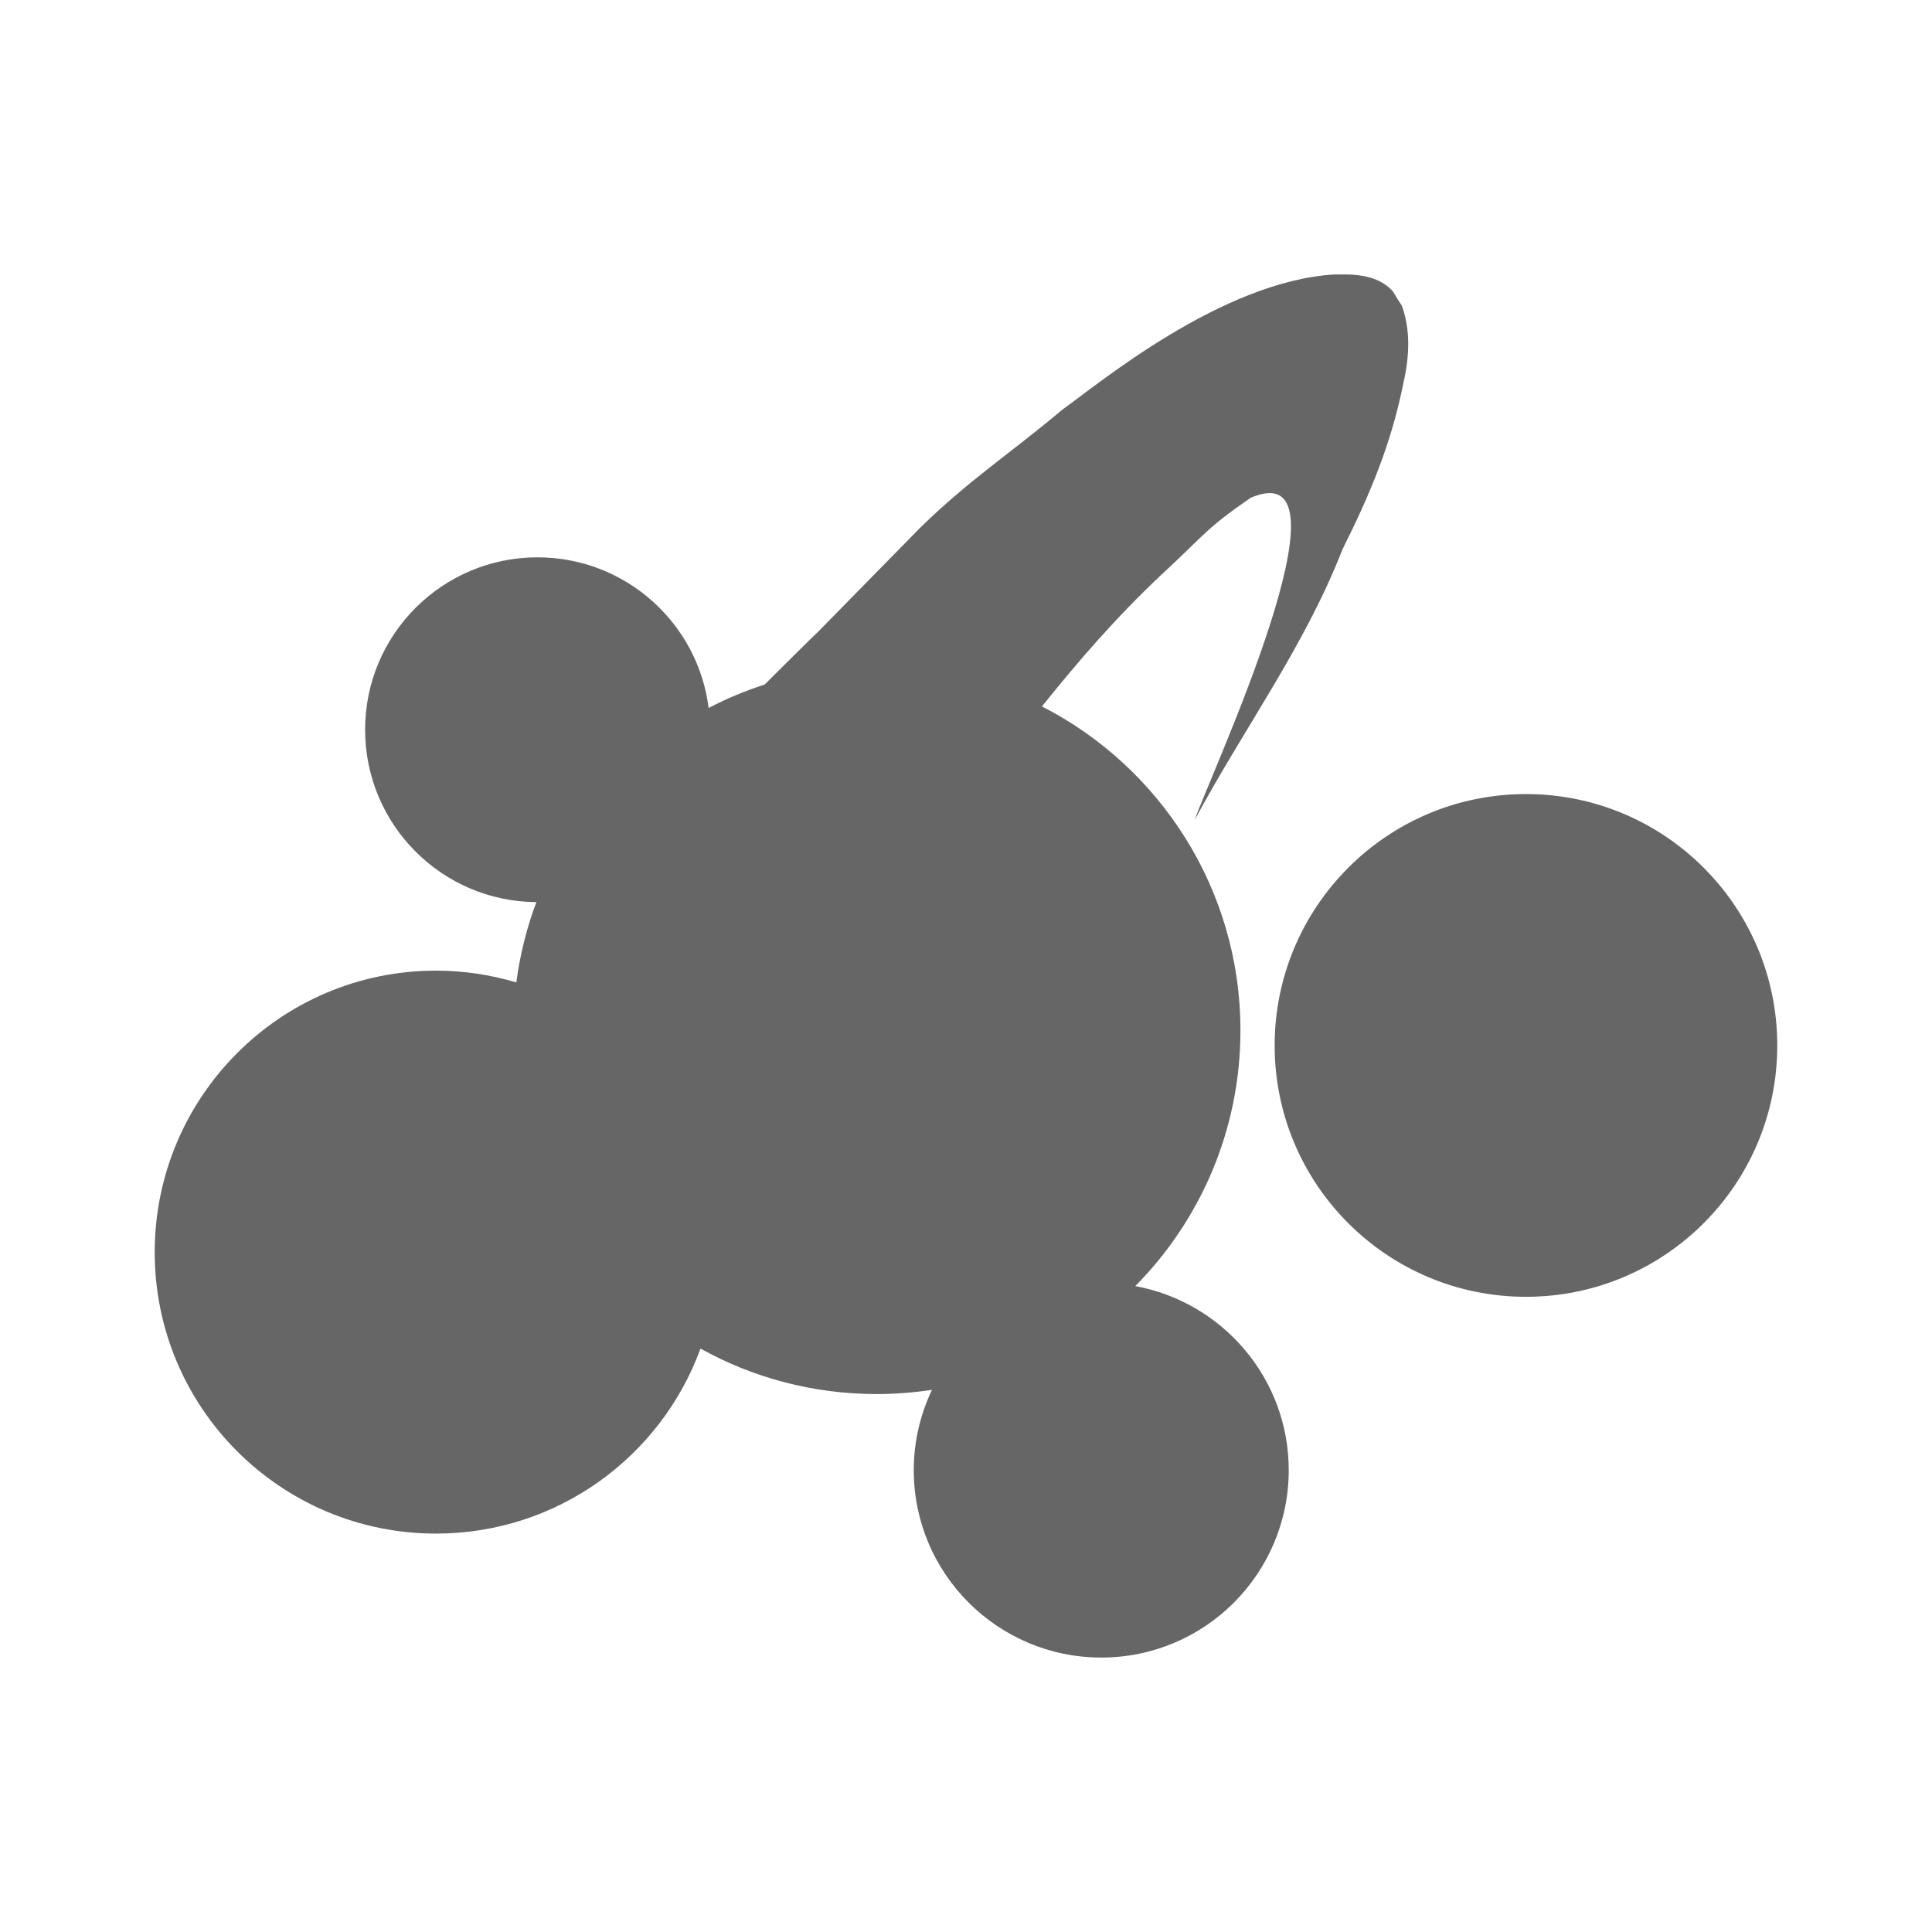 <?xml version="1.0" encoding="UTF-8" standalone="no"?>
<!-- Created with Inkscape (http://www.inkscape.org/) -->

<svg
   xmlns:dc="http://purl.org/dc/elements/1.1/"
   xmlns:cc="http://creativecommons.org/ns#"
   xmlns:rdf="http://www.w3.org/1999/02/22-rdf-syntax-ns#"
   xmlns:svg="http://www.w3.org/2000/svg"
   xmlns="http://www.w3.org/2000/svg"
   xmlns:xlink="http://www.w3.org/1999/xlink"
   xmlns:inkscape="http://www.inkscape.org/namespaces/inkscape"
   version="1.1"
   width="100%"
   height="100%"
   viewBox="0 0 512 512"
   id="svg2">
  <defs
     id="defs4">
    <path
       d="m 5.35,-2.246 c 0.313,0.131 0.553,0.247 0.717,0.347 L 2.351,6.969 h -4.755 l -3.669,-8.868 0.793,-0.271 3.27,6.316 0.495,-2.849 -3.368,-6.071 h 3.368 l 1.142,-8.3 h 0.991 l 0.917,8.3 H 4.83 L 1.507,1.297 2.004,4.146 5.35,-2.246 M -0.127,8.981 c 0.511,0 0.975,0.195 1.389,0.583 0.412,0.388 0.618,0.871 0.618,1.45 0,0.546 -0.189,1.024 -0.57,1.437 -0.379,0.413 -0.858,0.62 -1.437,0.62 -0.596,0 -1.083,-0.207 -1.462,-0.62 -0.379,-0.412 -0.57,-0.891 -0.57,-1.437 0,-0.529 0.191,-1 0.57,-1.413 0.379,-0.412 0.866,-0.62 1.462,-0.62"
       inkscape:connector-curvature="0"
       id="0" />
    <path
       d="M 1.367,-0.479 V -0.501 C 1.367,-0.964 1.2,-1.212 0.87,-1.243 0.673,-1.28 0.491,-1.296 0.326,-1.296 c -0.199,0 -0.454,0.033 -0.768,0.1 -0.313,0 -0.47,-0.297 -0.47,-0.893 0,-0.063 0.033,-0.368 0.099,-0.914 H -2.05 c -0.677,0 -1.016,-0.116 -1.016,-0.348 0,-0.13 0.059,-0.226 0.174,-0.284 0.116,-0.058 0.223,-0.111 0.321,-0.161 1.04,-0.693 1.559,-1.146 1.559,-1.36 0,-0.183 -0.062,-0.309 -0.184,-0.383 -0.124,-0.075 -0.261,-0.154 -0.408,-0.236 -0.315,-0.215 -0.471,-0.429 -0.471,-0.643 0,-0.101 0.008,-0.238 0.025,-0.421 0,-0.184 0,-0.321 0,-0.421 0,-0.216 -0.018,-0.404 -0.051,-0.57 -0.032,-0.163 -0.139,-0.3 -0.32,-0.408 -0.182,-0.105 -0.331,-0.16 -0.445,-0.16 -0.018,0 -0.032,0 -0.05,0 l -3.243,0.842 v -3.12 H -11.9 V 11.97 c 0.445,0.103 0.89,0.199 1.335,0.299 0.446,0.098 0.926,0.147 1.437,0.147 2.358,0 4.447,-0.717 6.263,-2.152 1.882,-1.5 2.821,-3.3 2.821,-5.395 0,-0.396 -0.025,-0.743 -0.075,-1.041 0,-0.1 -0.037,-0.263 -0.112,-0.495 -0.073,-0.23 -0.11,-0.363 -0.11,-0.396 0,-0.181 0.286,-0.692 0.854,-1.534 0.568,-0.841 0.854,-1.467 0.854,-1.882 m 3.935,-0.519 c 0,-2.708 -0.849,-5.074 -2.551,-7.104 L 1.86,-7.359 c 1.52,1.765 2.278,3.879 2.278,6.336 0,1.551 -0.389,3.102 -1.164,4.654 0.348,0.23 0.702,0.421 1.065,0.57 C 4.88,2.352 5.302,0.619 5.302,-0.998 m 3.316,-0.074 c 0,-3.333 -1.114,-6.378 -3.342,-9.134 -0.065,0.05 -0.38,0.306 -0.939,0.768 2.077,2.458 3.117,5.273 3.117,8.44 0,2.243 -0.536,4.324 -1.609,6.237 C 6.093,5.389 6.44,5.553 6.886,5.733 7.431,4.893 7.861,3.819 8.172,2.516 8.47,1.295 8.618,0.099 8.618,-1.072 m 3.291,0.174 c 0,-4.291 -1.361,-8.103 -4.084,-11.437 -0.23,0.183 -0.551,0.446 -0.965,0.792 2.559,3.087 3.836,6.592 3.836,10.52 0,2.706 -0.661,5.313 -1.981,7.822 0.464,0.263 0.811,0.445 1.042,0.545 1.434,-2.411 2.152,-5.158 2.152,-8.242"
       inkscape:connector-curvature="0"
       id="1" />
    <path
       d="m 9.577,-1.609 -2,4.332 V 3.886 4.159 C 7.511,6.468 6.64,8.43 4.967,10.048 c -1.676,1.616 -3.668,2.426 -5.979,2.426 -2.359,0 -4.376,-0.842 -6.05,-2.524 -1.674,-1.684 -2.512,-3.705 -2.512,-6.06 0,-1.535 0.371,-2.942 1.114,-4.221 0.742,-1.278 1.724,-2.297 2.945,-3.058 v -8.885 h 9.08 v 5.199 h 3.291 l 0.718,0.715 v 1.314 l 0.792,0.792 -0.593,0.618 0.594,0.595 -0.322,0.791 h 1.534 v 0.644"
       inkscape:connector-curvature="0"
       id="2" />
    <path
       d="m 2.363,-1.698 v -10.661 h -4.727 v 10.661 h -2.029 v 3.646 c 0,1.221 0.429,2.259 1.287,3.118 0.857,0.857 1.889,1.286 3.094,1.286 1.221,0 2.26,-0.429 3.119,-1.286 C 3.964,4.207 4.392,3.169 4.392,1.948 V -1.698 H 2.363 M 1.932,7.715 C 1.396,7.187 0.748,6.923 -0.012,6.923 c -0.758,0 -1.402,0.264 -1.931,0.792 -0.528,0.526 -0.792,1.171 -0.792,1.93 0,0.759 0.264,1.407 0.792,1.943 0.528,0.536 1.173,0.804 1.931,0.804 0.76,0 1.407,-0.268 1.943,-0.804 0.536,-0.536 0.804,-1.185 0.804,-1.943 0,-0.758 -0.267,-1.403 -0.803,-1.93"
       inkscape:connector-curvature="0"
       id="3" />
    <path
       d="m -11.939,7.452 -2.048,-4.965 h -0.789 c -1.419,0 -2.129,-0.557 -2.129,-1.663 V -9.88 h 2.026 v 1.743 c 0,1.339 0.449,2.483 1.348,3.437 0.899,0.952 1.984,1.43 3.255,1.43 1.675,0 2.945,-0.812 3.81,-2.434 v 14.17 h -3.951 c -0.731,0 -1.236,-0.337 -1.522,-1.014 m 1.663,-11.797 c -1.054,0 -1.953,-0.392 -2.695,-1.176 -0.745,-0.784 -1.116,-1.731 -1.116,-2.838 0,-1.107 0.371,-2.055 1.116,-2.841 0.742,-0.78 1.642,-1.174 2.695,-1.174 1.053,0 1.951,0.394 2.695,1.174 0.742,0.786 1.114,1.733 1.114,2.841 0,1.106 -0.372,2.054 -1.114,2.838 -0.744,0.785 -1.642,1.176 -2.695,1.176 m 4.518,16.724 V -9.88 H 6.831 l 0.021,1.743 c 0,1.339 0.449,2.483 1.349,3.437 0.896,0.952 1.983,1.43 3.254,1.43 1.269,0 2.355,-0.478 3.262,-1.43 0.907,-0.953 1.359,-2.098 1.359,-3.437 V -9.88 h 0.95 V 12.379 H -5.758 M 11.514,-4.345 c -1.056,0 -1.954,-0.392 -2.697,-1.176 -0.743,-0.784 -1.114,-1.731 -1.114,-2.837 0,-1.107 0.371,-2.055 1.113,-2.841 0.743,-0.78 1.642,-1.174 2.697,-1.174 1.039,0 1.935,0.394 2.687,1.174 0.75,0.786 1.125,1.733 1.125,2.841 0,1.106 -0.375,2.054 -1.125,2.838 -0.752,0.784 -1.647,1.175 -2.686,1.175"
       inkscape:connector-curvature="0"
       id="4" />
    <path
       d="m 9.806,0.011 c 0,1.799 -0.125,1.447 -1.974,1.447 -0.247,0 -0.128,3.181 -0.13,3.572 -0.01,2.108 -0.768,3.914 -2.368,5.351 -2.458,2.204 -6.337,2.471 -9.293,1.164 -1.816,-0.804 -3.59,-2.496 -3.957,-4.543 -0.236,-1.321 0,-2.895 0,-4.234 0,-1.623 -0.119,-1.31 -1.771,-1.31 0,-4.03 -1.228,-9.409 2.647,-12.07 3.194,-2.189 8.525,-2.18 12.11,-1.089 5.418,1.649 4.737,7.213 4.737,11.708 m -5.76,1.464 h -8.292 v 4.952 l 0.086,0.354 0.105,0.304 0.189,0.305 0.147,0.32 0.189,0.238 0.381,0.404 0.485,0.272 0.507,0.302 0.568,0.203 0.57,0.151 L -0.26,9.361 0.31,9.328 1.091,9.176 1.577,9.058 2.019,8.905 2.27,8.719 2.651,8.516 2.8,8.364 2.968,8.215 3.183,8.046 3.311,7.859 3.479,7.689 3.668,7.453 3.753,7.2 3.857,6.929 3.982,6.641 4.046,6.422 V 1.471"
       inkscape:connector-curvature="0"
       id="5" />
    <path
       d="m 11.979,4.782 c 0,-4.531 -1.119,-8.348 -3.364,-11.449 -2.148,-2.979 -5.02,-4.894 -8.613,-5.743 -3.589,0.85 -6.458,2.765 -8.612,5.743 -2.239,3.102 -3.362,6.918 -3.362,11.449 0,1.653 0.352,3.233 1.054,4.74 0.543,1.178 1.189,2.118 1.936,2.819 1.665,-1.031 3.313,-1.546 4.944,-1.546 1.63,0 2.978,0.503 4.04,1.512 1.065,-1.01 2.414,-1.512 4.046,-1.512 1.632,0 3.277,0.515 4.942,1.546 0.746,-0.701 1.393,-1.642 1.938,-2.819 0.698,-1.506 1.05,-3.086 1.05,-4.74"
       inkscape:connector-curvature="0"
       id="6" />
    <path
       d="m 4.721,-5.92 1.935,-4.188 c -2.087,-1.438 -4.336,-2.181 -6.742,-2.225 -2.316,-0.059 -4.407,0.529 -6.278,1.762 -1.434,0.947 -2.552,2.2 -3.352,3.759 -0.83,1.625 -1.213,3.382 -1.148,5.263 l -2.354,-1.01 2.522,6.582 4.392,-3.662 -2.12,-0.912 c 0.125,-2.47 1.272,-4.418 3.445,-5.854 2.789,-1.84 6.02,-1.676 9.7,0.484 M 6.379,10.632 C 7.813,9.687 8.934,8.439 9.738,6.89 10.571,5.264 10.951,3.503 10.879,1.611 l 2.341,1.018 -2.509,-6.59 -4.392,3.66 2.116,0.914 C 8.313,3.082 7.165,5.031 4.99,6.466 2.203,8.306 -1.03,8.143 -4.706,5.981 l -1.936,4.188 c 2.095,1.451 4.346,2.199 6.752,2.242 2.31,0.05 4.398,-0.544 6.269,-1.779"
       inkscape:connector-curvature="0"
       id="7" />
    <path
       d="m 4.581,-12.375 -5.769,10.02 -4.01,-3.984 -2.476,18.71 L 7.302,0.887 1.856,-0.597 7.625,-10.627 4.579,-12.384"
       inkscape:connector-curvature="0"
       id="8" />
    <path
       d="m 4.36,-10.3 c 0,-0.691 -0.639,-1.215 -1.911,-1.57 -0.908,-0.262 -1.831,-0.39 -2.772,-0.39 -0.938,0 -1.86,0.128 -2.769,0.39 -1.264,0.355 -1.896,0.879 -1.896,1.57 0,0.526 0.4,0.988 1.201,1.376 0.667,0.313 1.305,0.472 1.91,0.472 0.085,0 0.239,-0.351 0.46,-1.046 0.221,-0.696 0.538,-1.046 0.947,-1.046 0.25,0 0.412,0.361 0.487,1.079 0.076,0.717 0.19,1.076 0.341,1.076 0.657,0 1.442,-0.168 2.348,-0.502 C 3.811,-9.3 4.36,-9.773 4.36,-10.3 m 0.584,20.33 -7.29,-5.265 2.121,-14.417 c -0.15,-0.218 -0.319,-0.325 -0.501,-0.325 -0.174,0 -0.282,0.15 -0.325,0.453 l -2.916,21.383 c -0.054,0.423 0.055,0.633 0.325,0.633 0.14,0 0.313,-0.821 0.517,-2.462 1.945,-0.033 4.635,-0.033 8.07,0"
       inkscape:connector-curvature="0"
       id="9" />
    <path
       d="M 4.239,-3.868 H 2.654 v -8.499 H 0.548 v 8.499 h -1.14 v -8.499 h -2.057 v 8.499 h -1.61 v 8.522 c 0,0.562 0.265,1.153 0.792,1.771 0.529,0.62 1.123,1.012 1.784,1.178 0.843,0.213 1.404,0.321 1.685,0.321 0.793,0 1.545,-0.19 2.254,-0.57 C 3.116,6.908 3.709,6.281 4.04,5.47 4.173,5.157 4.239,4.903 4.239,4.703 V -3.868 M 1.861,10.525 C 1.861,9.996 1.673,9.558 1.303,9.212 0.933,8.866 0.497,8.691 0.002,8.691 c -0.529,0 -0.971,0.184 -1.324,0.546 -0.356,0.365 -0.533,0.784 -0.533,1.264 0,0.495 0.189,0.933 0.568,1.314 0.381,0.379 0.811,0.568 1.289,0.568 0.512,0 0.95,-0.193 1.314,-0.583 0.364,-0.388 0.545,-0.812 0.545,-1.275"
       inkscape:connector-curvature="0"
       id="A" />
    <path
       d="m 12.416,-0.007 c 0,-3.415 -1.21,-6.332 -3.627,-8.746 -2.421,-2.414 -5.337,-3.621 -8.754,-3.621 -3.419,0 -6.337,1.207 -8.756,3.621 -2.419,2.414 -3.628,5.331 -3.628,8.746 0,3.419 1.209,6.336 3.628,8.757 2.419,2.418 5.337,3.626 8.756,3.626 3.417,0 6.333,-1.208 8.754,-3.626 2.417,-2.421 3.627,-5.338 3.627,-8.757 m -2.024,0 c 0,2.864 -1.01,5.309 -3.03,7.335 -2.02,2.025 -4.464,3.039 -7.325,3.039 -2.864,0 -5.308,-1.014 -7.335,-3.039 -2.026,-2.026 -3.037,-4.471 -3.037,-7.335 0,-2.861 1.01,-5.305 3.037,-7.325 2.027,-2.02 4.471,-3.03 7.335,-3.03 2.861,0 5.304,1.01 7.325,3.03 2.02,2.02 3.03,4.464 3.03,7.325 M 2.574,6.375 C 2.574,5.72 2.324,5.159 1.825,4.696 1.327,4.233 0.729,4.001 0.035,4.001 c -0.708,0 -1.308,0.232 -1.801,0.695 -0.493,0.463 -0.74,1.023 -0.74,1.679 0,0.654 0.247,1.213 0.74,1.677 0.494,0.465 1.093,0.698 1.801,0.698 0.694,0 1.292,-0.233 1.79,-0.698 C 2.324,7.588 2.574,7.029 2.574,6.375 M 2.106,-9.258 h -4.16 V 2.534 h 4.16 V -9.258"
       inkscape:connector-curvature="0"
       id="B" />
    <path
       d="m -10.645,-1.826 v -10.549 h 20.932 v 10.676 l 1.126,1.276 -3.1,3.443 v 9.355 H 4.933 V 7.019 l -4.347,5.272 -11.994,-12.714 0.763,-1.403"
       inkscape:connector-curvature="0"
       id="C" />
    <path
       d="m 13.189,-8.282 c -0.073,-0.29 -0.178,-0.582 -0.31,-0.881 -0.298,-0.659 -0.711,-1.28 -1.239,-1.858 -0.527,-0.576 -1.073,-0.941 -1.634,-1.089 C 9.921,-12.127 9.844,-12.138 9.77,-12.147 9.695,-12.156 9.624,-12.16 9.558,-12.16 H -5.925 c -0.381,0.066 -0.734,0.211 -1.067,0.434 -0.329,0.224 -0.586,0.524 -0.766,0.904 l -5.378,11.149 c -0.065,0.166 -0.12,0.335 -0.162,0.509 -0.041,0.172 -0.062,0.342 -0.062,0.508 0,0.429 0.115,0.837 0.348,1.226 0.23,0.388 0.553,0.682 0.967,0.88 0.114,0.065 0.23,0.116 0.346,0.149 0.116,0.033 0.232,0.058 0.347,0.073 0.05,0 0.108,0.005 0.174,0.013 0.065,0.007 0.126,0.011 0.174,0.011 0.43,-0.015 0.838,-0.135 1.227,-0.359 0.389,-0.222 0.681,-0.549 0.88,-0.977 l 2.08,-4.336 v 12.213 c 0,0.646 0.229,1.199 0.683,1.662 0.453,0.462 1,0.692 1.647,0.692 0.645,0 1.197,-0.23 1.659,-0.692 0.462,-0.463 0.694,-1.017 0.694,-1.662 V -0.887 h 0.444 v 3.469 c 0,0.643 0.232,1.192 0.694,1.646 0.463,0.456 1.018,0.683 1.661,0.683 0.645,0 1.197,-0.227 1.659,-0.683 0.464,-0.454 0.694,-1 0.694,-1.646 v -3.469 h 0.446 v 3.469 c 0,0.643 0.23,1.192 0.694,1.646 0.462,0.456 1.014,0.683 1.659,0.683 0.644,0 1.193,-0.227 1.647,-0.683 0.456,-0.454 0.682,-1 0.682,-1.646 v -3.469 h 0.472 v 1.71 c 0,0.645 0.227,1.192 0.681,1.647 0.455,0.453 1,0.681 1.647,0.681 0.646,0 1.197,-0.228 1.659,-0.681 0.464,-0.454 0.695,-1 0.695,-1.647 v -8.325 c 0,-0.232 -0.037,-0.491 -0.111,-0.78"
       inkscape:connector-curvature="0"
       id="D" />
    <path
       d="M 8.648,2.993 C 8.648,2.663 8.466,1.622 8.105,-0.129 7.697,-2.077 7.369,-3.241 7.125,-3.621 6.631,-4.332 5.602,-5.611 4.029,-7.462 3.732,-7.808 3.537,-8.085 3.439,-8.291 3.339,-8.498 3.244,-8.691 3.144,-8.874 2.963,-9.22 2.873,-9.444 2.873,-9.542 v -3.049 H -6.07 v 2.95 c 0,0.196 -0.189,0.496 -0.57,0.891 -0.346,0.347 -0.734,0.867 -1.164,1.561 -0.494,0.811 -0.744,1.387 -0.744,1.733 V 7.008 c 0,0.114 0.102,0.268 0.299,0.459 0.199,0.188 0.33,0.293 0.396,0.31 0.148,0.032 0.246,0.05 0.297,0.05 0.131,0 0.33,-0.084 0.596,-0.249 0.264,-0.165 0.395,-0.339 0.395,-0.521 V 1.533 c 0,-0.233 0.166,-0.349 0.496,-0.349 0.348,0 0.521,0.107 0.521,0.323 v 8.694 c 0,0.216 0.117,0.423 0.359,0.621 0.238,0.198 0.459,0.297 0.656,0.297 0.229,0 0.453,-0.107 0.67,-0.323 0.213,-0.214 0.32,-0.437 0.32,-0.668 V 1.78 c 0,-0.23 0.184,-0.347 0.547,-0.347 0.08,0 0.189,0.044 0.32,0.137 0.133,0.089 0.199,0.193 0.199,0.309 v 9.514 c 0,0.214 0.139,0.396 0.422,0.545 0.279,0.149 0.527,0.223 0.742,0.223 0.248,0 0.498,-0.096 0.756,-0.284 0.256,-0.191 0.383,-0.395 0.383,-0.608 V 2.026 c 0,-0.181 0.174,-0.279 0.52,-0.296 0.365,0 0.547,0.115 0.547,0.347 v 8 c 0,0.199 0.111,0.379 0.334,0.545 0.223,0.164 0.443,0.247 0.656,0.247 0.148,0 0.352,-0.078 0.607,-0.236 0.256,-0.155 0.383,-0.342 0.383,-0.556 V 0.86 c 0,-0.463 0.133,-0.983 0.396,-1.562 0.316,-0.676 0.678,-1.015 1.092,-1.015 0.098,0 0.189,0.073 0.271,0.223 0.23,0.445 0.547,1.163 0.943,2.155 0.395,0.99 0.719,1.718 0.965,2.178 0.116,0.218 0.472,0.423 1.067,0.622 0.18,0.083 0.346,0.125 0.496,0.125 0.362,0 0.545,-0.199 0.545,-0.596"
       inkscape:connector-curvature="0"
       id="E" />
    <path
       d="m 12.401,0 c 0,-6.834 -5.539,-12.375 -12.375,-12.375 -6.834,0 -12.375,5.541 -12.375,12.375 0,6.837 5.541,12.375 12.375,12.375 6.836,0 12.375,-5.538 12.375,-12.375"
       inkscape:connector-curvature="0"
       id="F" />
    <path
       d="m 14.427,8.58 c -16.194,0 -15.562,0 -15.785,0.179 0,0.176 -0.22,0.354 -0.22,0.707 0,0.353 -0.223,0.706 -0.445,1.237 -0.221,0.353 -0.665,0.707 -1.108,1.06 -0.665,0.354 -1.331,0.53 -1.331,0.53 0,0 -9.317,0 -9.763,-0.176 -0.665,-0.178 -1.108,-0.354 -1.331,-0.707 -0.22,-0.354 -0.443,-0.707 -0.665,-1.06 -0.22,-0.532 -0.442,-0.709 -0.442,-0.885 -0.223,-0.178 -0.223,-0.354 -0.443,-0.531 0,-0.176 -0.223,-0.354 -0.445,-0.354 L -17.993,8.404 V 8.051 -0.082 -12.457 H 2.187 17.75 V -0.082 6.281 6.812 C 17.527,7.343 17.307,7.699 16.862,8.05 16.419,8.226 15.754,8.404 15.088,8.579 h -0.666"
       inkscape:connector-curvature="0"
       id="G" />
    <path
       d="m -9.02,-7.64 h 4.27 v -4.735"
       inkscape:connector-curvature="0"
       id="H" />
    <path
       d="m -9.02,-7.64 v 7.648 12.367 h 8.931 9.161 V 0.235 -12.375 H -0.089 -4.75"
       inkscape:connector-curvature="0"
       id="I" />
    <path
       d="m 13.895,-8.388 c 0.075,-0.29 0.112,-0.574 0.112,-0.854 0,-0.858 -0.334,-1.59 -1,-2.193 -0.669,-0.604 -1.507,-0.904 -2.514,-0.904 h -20.838 c -1.057,0.016 -1.924,0.291 -2.602,0.824 -0.678,0.536 -1.01,1.222 -0.99,2.061 0,0.296 0.045,0.608 0.135,0.936 0.09,0.328 0.244,0.666 0.459,1.01 l 10.977,18.382 c 0.313,0.512 0.685,0.897 1.114,1.153 0.429,0.256 0.876,0.384 1.339,0.384 0.461,0 0.908,-0.128 1.336,-0.384 0.431,-0.256 0.794,-0.642 1.091,-1.153 l 11,-18.407 c 0.181,-0.282 0.31,-0.567 0.384,-0.856 M 11.16,-9.243 c 0,0.031 0,0.063 0,0.086 0,0.026 -0.008,0.045 -0.025,0.062 0,0.017 -0.004,0.037 -0.012,0.063 -0.009,0.024 -0.021,0.046 -0.037,0.063 l -11,18.382 V 9.439 9.464 L 0.059,9.437 V 9.411 L -10.916,-8.996 c -0.051,-0.066 -0.09,-0.135 -0.124,-0.21 -0.032,-0.076 -0.049,-0.145 -0.049,-0.212 0.065,-0.032 0.161,-0.053 0.284,-0.062 0.125,-0.009 0.277,-0.013 0.459,-0.013 h 20.838 c 0.131,0 0.242,0.009 0.334,0.025 0.091,0.017 0.168,0.042 0.234,0.074 0.017,0.018 0.029,0.029 0.037,0.037 0.009,0.01 0.021,0.021 0.037,0.037 0,0.018 0.009,0.035 0.025,0.05 0,0.018 0,0.034 0,0.051 v -0.024 m -8.82,12.45 c 0,-0.026 0,-0.055 0,-0.089 C 2.307,2.755 2.191,2.385 1.992,2.005 1.793,1.624 1.587,1.195 1.375,0.716 1.125,0.203 0.899,-0.396 0.693,-1.08 0.484,-1.767 0.383,-2.579 0.383,-3.521 h -0.719 c 0,0.941 -0.104,1.754 -0.311,2.44 -0.205,0.685 -0.424,1.283 -0.656,1.796 -0.23,0.479 -0.445,0.908 -0.643,1.289 -0.199,0.38 -0.314,0.75 -0.348,1.113 0,0.034 0,0.063 0,0.089 0,0.024 0,0.045 0,0.063 0,0.644 0.227,1.19 0.682,1.646 0.453,0.452 1,0.681 1.646,0.681 0.629,0 1.169,-0.229 1.623,-0.681 C 2.11,4.459 2.338,3.915 2.338,3.269 2.339,3.252 2.339,3.231 2.339,3.207 M 1.522,-7.72 C 1.109,-8.125 0.613,-8.326 0.035,-8.326 c -0.578,0 -1.073,0.201 -1.486,0.606 -0.414,0.404 -0.619,0.895 -0.619,1.474 0,0.578 0.205,1.07 0.619,1.475 0.413,0.404 0.908,0.607 1.486,0.607 0.578,0 1.074,-0.203 1.486,-0.607 C 1.935,-5.175 2.14,-5.667 2.14,-6.246 2.141,-6.825 1.936,-7.315 1.522,-7.72"
       inkscape:connector-curvature="0"
       id="J" />
    <linearGradient
       y1="-12.34"
       x2="0"
       y2="12.412"
       id="e"
       xlink:href="#M"
       gradientUnits="userSpaceOnUse" />
    <linearGradient
       y1="12.293"
       x2="0"
       y2="-12.457"
       id="k"
       xlink:href="#i"
       gradientUnits="userSpaceOnUse" />
    <linearGradient
       y1="12.335"
       x2="0"
       y2="-12.417"
       id="m"
       xlink:href="#i"
       gradientUnits="userSpaceOnUse" />
    <linearGradient
       y1="-12.591"
       x2="0"
       y2="12.16"
       id="l"
       xlink:href="#M"
       gradientUnits="userSpaceOnUse" />
    <linearGradient
       y1="-12.16"
       x2="0"
       y2="12.591"
       id="j"
       xlink:href="#M"
       gradientUnits="userSpaceOnUse" />
    <linearGradient
       y1="-7.64"
       x2="0"
       y2="-12.375"
       id="i"
       gradientUnits="userSpaceOnUse">
      <stop
         id="stop32"
         style="stop-color:#666666;stop-opacity:0.77"
         offset="0" />
      <stop
         id="stop34"
         style="stop-color:#666666;stop-opacity:0"
         offset="0.45" />
      <stop
         id="stop36"
         style="stop-color:#dedee5;stop-opacity:0.005"
         offset="0.467" />
      <stop
         id="stop38"
         style="stop-color:#b5b5c5;stop-opacity:0.012"
         offset="0.491" />
      <stop
         id="stop40"
         style="stop-color:#908fa8;stop-opacity:0.02"
         offset="0.519" />
      <stop
         id="stop42"
         style="stop-color:#6f6f8f;stop-opacity:0.029"
         offset="0.548" />
      <stop
         id="stop44"
         style="stop-color:#54537a;stop-opacity:0.038"
         offset="0.581" />
      <stop
         id="stop46"
         style="stop-color:#3e3d69;stop-opacity:0.049"
         offset="0.619" />
      <stop
         id="stop48"
         style="stop-color:#2d2c5c;stop-opacity:0.062"
         offset="0.662" />
      <stop
         id="stop50"
         style="stop-color:#222153;stop-opacity:0.077"
         offset="0.716" />
      <stop
         id="stop52"
         style="stop-color:#1b1a4d;stop-opacity:0.099"
         offset="0.791" />
      <stop
         id="stop54"
         style="stop-color:#19184c;stop-opacity:0.16"
         offset="1" />
    </linearGradient>
    <linearGradient
       y1="-12.457"
       x2="0"
       y2="12.293"
       id="f"
       xlink:href="#M"
       gradientUnits="userSpaceOnUse" />
    <linearGradient
       y1="12.412"
       x2="0"
       y2="-12.34"
       id="h"
       xlink:href="#i"
       gradientUnits="userSpaceOnUse" />
    <linearGradient
       y1="-12.591"
       x2="0"
       y2="12.16"
       id="g"
       xlink:href="#P"
       gradientUnits="userSpaceOnUse" />
    <linearGradient
       y1="12.376"
       x2="0"
       y2="-12.374"
       id="n"
       xlink:href="#i"
       gradientUnits="userSpaceOnUse" />
    <linearGradient
       y1="12.384"
       x2="0"
       y2="-12.367"
       id="o"
       xlink:href="#i"
       gradientUnits="userSpaceOnUse" />
    <linearGradient
       y1="13.07"
       x2="0"
       y2="-13.07"
       id="w"
       xlink:href="#i"
       gradientUnits="userSpaceOnUse" />
    <linearGradient
       y1="12.414"
       x2="0"
       y2="-12.336"
       id="y"
       xlink:href="#i"
       gradientUnits="userSpaceOnUse" />
    <linearGradient
       y1="12.392"
       x2="0"
       y2="-12.359"
       id="x"
       xlink:href="#i"
       gradientUnits="userSpaceOnUse" />
    <linearGradient
       y1="12.416"
       x2="0"
       y2="-12.335"
       id="v"
       xlink:href="#i"
       gradientUnits="userSpaceOnUse" />
    <linearGradient
       y1="-13.07"
       x2="0"
       y2="13.07"
       id="q"
       xlink:href="#M"
       gradientUnits="userSpaceOnUse" />
    <linearGradient
       y1="-12.277"
       x2="0"
       y2="12.474"
       id="u"
       xlink:href="#M"
       gradientUnits="userSpaceOnUse" />
    <linearGradient
       y1="-7.64"
       x2="0"
       y2="-12.375"
       id="r"
       xlink:href="#i"
       gradientUnits="userSpaceOnUse" />
    <linearGradient
       y1="-12.373"
       x2="0"
       y2="12.379"
       id="t"
       xlink:href="#P"
       gradientUnits="userSpaceOnUse" />
    <linearGradient
       y1="12.492"
       x2="0"
       y2="-12.26"
       id="s"
       xlink:href="#i"
       gradientUnits="userSpaceOnUse" />
    <linearGradient
       y1="12.342"
       x2="0"
       y2="-12.41"
       id="p"
       xlink:href="#i"
       gradientUnits="userSpaceOnUse" />
    <linearGradient
       y1="-12.335"
       x2="0"
       y2="12.416"
       id="S"
       xlink:href="#M"
       gradientUnits="userSpaceOnUse" />
    <linearGradient
       y1="-12.34"
       x2="0"
       y2="12.412"
       id="P"
       gradientUnits="userSpaceOnUse">
      <stop
         id="stop73"
         style="stop-color:#2d3f99;stop-opacity:1"
         offset="0" />
      <stop
         id="stop75"
         style="stop-color:#2a3182;stop-opacity:1"
         offset="0.618" />
      <stop
         id="stop77"
         style="stop-color:#2a3491;stop-opacity:1"
         offset="0.629" />
      <stop
         id="stop79"
         style="stop-color:#00629f;stop-opacity:1"
         offset="0.983" />
    </linearGradient>
    <linearGradient
       y1="12.591"
       x2="0"
       y2="-12.16"
       id="R"
       xlink:href="#i"
       gradientUnits="userSpaceOnUse" />
    <linearGradient
       y1="-12.374"
       x2="0"
       y2="12.376"
       id="Q"
       xlink:href="#M"
       gradientUnits="userSpaceOnUse" />
    <linearGradient
       y1="-12.336"
       x2="0"
       y2="12.414"
       id="O"
       xlink:href="#M"
       gradientUnits="userSpaceOnUse" />
    <linearGradient
       y1="-12.41"
       x2="0"
       y2="12.342"
       id="N"
       xlink:href="#M"
       gradientUnits="userSpaceOnUse" />
    <linearGradient
       y1="-12.26"
       x2="0"
       y2="12.492"
       id="K"
       xlink:href="#M"
       gradientUnits="userSpaceOnUse" />
    <linearGradient
       y1="-12.34"
       x2="0"
       y2="12.412"
       id="M"
       gradientUnits="userSpaceOnUse">
      <stop
         id="stop87"
         style="stop-color:#292e78;stop-opacity:0.0"
         offset="0" />
      <stop
         id="stop89"
         style="stop-color:#20215b;stop-opacity:1"
         offset="0.5" />
      <stop
         id="stop91"
         style="stop-color:#243864;stop-opacity:0.946"
         offset="0.531" />
      <stop
         id="stop93"
         style="stop-color:#2c5371;stop-opacity:0.866"
         offset="0.577" />
      <stop
         id="stop95"
         style="stop-color:#366b7c;stop-opacity:0.781"
         offset="0.626" />
      <stop
         id="stop97"
         style="stop-color:#3e8286;stop-opacity:0.693"
         offset="0.676" />
      <stop
         id="stop99"
         style="stop-color:#47968e;stop-opacity:0.602"
         offset="0.729" />
      <stop
         id="stop101"
         style="stop-color:#4da694;stop-opacity:0.506"
         offset="0.784" />
      <stop
         id="stop103"
         style="stop-color:#53b298;stop-opacity:0.402"
         offset="0.844" />
      <stop
         id="stop105"
         style="stop-color:#56bc9c;stop-opacity:0.0"
         offset="0.911" />
      <stop
         id="stop107"
         style="stop-color:#56c09d;stop-opacity:0.13"
         offset="1" />
    </linearGradient>
    <linearGradient
       y1="12.474"
       x2="0"
       y2="-12.277"
       id="L"
       xlink:href="#i"
       gradientUnits="userSpaceOnUse" />
    <linearGradient
       y1="12.375"
       x2="0"
       y2="-12.375"
       id="d"
       xlink:href="#i"
       gradientUnits="userSpaceOnUse" />
    <linearGradient
       y1="-12.367"
       x2="0"
       y2="12.384"
       id="Y"
       xlink:href="#M"
       gradientUnits="userSpaceOnUse" />
    <linearGradient
       y1="12.379"
       x2="0"
       y2="-12.373"
       id="Z"
       xlink:href="#i"
       gradientUnits="userSpaceOnUse" />
    <linearGradient
       y1="-12.375"
       x2="0"
       y2="12.375"
       id="c"
       xlink:href="#M"
       gradientUnits="userSpaceOnUse" />
    <linearGradient
       y1="-12.34"
       x2="0"
       y2="12.412"
       id="b"
       xlink:href="#P"
       gradientUnits="userSpaceOnUse" />
    <linearGradient
       y1="-12.375"
       x2="0"
       y2="-7.64"
       id="a"
       xlink:href="#M"
       gradientUnits="userSpaceOnUse" />
    <linearGradient
       y1="-12.373"
       x2="0"
       y2="12.379"
       id="X"
       xlink:href="#M"
       gradientUnits="userSpaceOnUse" />
    <linearGradient
       y1="-12.359"
       x2="0"
       y2="12.392"
       id="U"
       xlink:href="#M"
       gradientUnits="userSpaceOnUse" />
    <linearGradient
       y1="-12.417"
       x2="0"
       y2="12.334"
       id="T"
       xlink:href="#M"
       gradientUnits="userSpaceOnUse" />
    <linearGradient
       y1="12.16"
       x2="0"
       y2="-12.591"
       id="V"
       xlink:href="#i"
       gradientUnits="userSpaceOnUse" />
    <linearGradient
       y1="-12.374"
       x2="0"
       y2="12.376"
       id="W"
       xlink:href="#P"
       gradientUnits="userSpaceOnUse" />
    <radialGradient
       cx="-0.841"
       cy="8.105"
       r="19.1"
       id="1C"
       xlink:href="#16"
       gradientUnits="userSpaceOnUse"
       gradientTransform="matrix(1,-0.028,0.014,0.5,-0.112,4.03)" />
    <radialGradient
       cx="-1.41"
       cy="8.535"
       r="21.295"
       id="1B"
       xlink:href="#16"
       gradientUnits="userSpaceOnUse"
       gradientTransform="matrix(1,-0.028,0.014,0.5,-0.118,4.231)" />
    <radialGradient
       cx="-1.179"
       cy="8.319"
       r="20.317"
       id="1A"
       xlink:href="#16"
       gradientUnits="userSpaceOnUse"
       gradientTransform="matrix(1,-0.028,0.014,0.5,-0.115,4.129)" />
    <radialGradient
       cx="-1.415"
       cy="8.356"
       r="21.647"
       id="1D"
       xlink:href="#16"
       gradientUnits="userSpaceOnUse"
       gradientTransform="matrix(1,-0.028,0.014,0.5,-0.116,4.141)" />
    <radialGradient
       cx="-7.109"
       cy="-8.416"
       r="3.864"
       id="1I"
       xlink:href="#16"
       gradientUnits="userSpaceOnUse"
       gradientTransform="matrix(1,-0.028,0.014,0.5,0.113,-4.405)" />
    <radialGradient
       cx="-1.971"
       cy="8.237"
       r="23.979"
       id="19"
       xlink:href="#16"
       gradientUnits="userSpaceOnUse"
       gradientTransform="matrix(1,-0.028,0.014,0.5,-0.114,4.066)" />
    <radialGradient
       cx="-1.229"
       cy="8.36"
       r="20.56"
       id="1E"
       xlink:href="#16"
       gradientUnits="userSpaceOnUse"
       gradientTransform="matrix(1,-0.028,0.014,0.5,-0.116,4.148)" />
    <radialGradient
       cx="-1.238"
       cy="8.286"
       r="20.596"
       id="1H"
       xlink:href="#16"
       gradientUnits="userSpaceOnUse"
       gradientTransform="matrix(1,-0.028,0.014,0.5,-0.115,4.11)" />
    <radialGradient
       cx="-0.45"
       cy="8.328"
       r="17.797"
       id="1F"
       xlink:href="#16"
       gradientUnits="userSpaceOnUse"
       gradientTransform="matrix(1,-0.028,0.014,0.5,-0.115,4.153)" />
    <radialGradient
       cx="-0.814"
       cy="8.319"
       r="18.745"
       id="1G"
       xlink:href="#16"
       gradientUnits="userSpaceOnUse"
       gradientTransform="matrix(1,-0.028,0.014,0.5,-0.115,4.139)" />
    <radialGradient
       cx="-0.455"
       cy="8.336"
       r="17.827"
       id="14"
       xlink:href="#16"
       gradientUnits="userSpaceOnUse"
       gradientTransform="matrix(1,-0.028,0.014,0.5,-0.115,4.157)" />
    <radialGradient
       cx="-0.536"
       cy="8.437"
       r="17.956"
       id="18"
       xlink:href="#16"
       gradientUnits="userSpaceOnUse"
       gradientTransform="matrix(1,-0.028,0.014,0.5,-0.117,4.205)" />
    <radialGradient
       cx="-0.993"
       cy="8.418"
       r="19.49"
       id="11"
       xlink:href="#16"
       gradientUnits="userSpaceOnUse"
       gradientTransform="matrix(1,-0.028,0.014,0.5,-0.116,4.183)" />
    <radialGradient
       cx="-0.632"
       cy="8.787"
       r="19.18"
       id="z"
       xlink:href="#16"
       gradientUnits="userSpaceOnUse"
       gradientTransform="matrix(1,-0.028,0.014,0.5,-0.122,4.377)" />
    <radialGradient
       cx="-1.697"
       cy="8.323"
       r="23.407"
       id="10"
       xlink:href="#16"
       gradientUnits="userSpaceOnUse"
       gradientTransform="matrix(1,-0.028,0.014,0.5,-0.115,4.117)" />
    <radialGradient
       cx="-1.04"
       cy="8.279"
       r="19.608"
       id="12"
       xlink:href="#16"
       gradientUnits="userSpaceOnUse"
       gradientTransform="matrix(1,-0.028,0.014,0.5,-0.115,4.112)" />
    <radialGradient
       cx="-1.249"
       cy="8.32"
       r="20.799"
       id="17"
       xlink:href="#16"
       gradientUnits="userSpaceOnUse"
       gradientTransform="matrix(1,-0.028,0.014,0.5,-0.115,4.127)" />
    <radialGradient
       cx="-1.369"
       cy="8.358"
       r="21.236"
       id="13"
       xlink:href="#16"
       gradientUnits="userSpaceOnUse"
       gradientTransform="matrix(1,-0.028,0.014,0.5,-0.116,4.143)" />
    <radialGradient
       cx="-0.914"
       cy="8.319"
       r="19.271"
       id="16"
       gradientUnits="userSpaceOnUse"
       gradientTransform="matrix(1,-0.028,0.014,0.5,-0.115,4.136)">
      <stop
         id="stop140"
         style="stop-color:#638a98;stop-opacity:1"
         offset="0" />
      <stop
         id="stop142"
         style="stop-color:#5d899f;stop-opacity:0.933"
         offset="0.186" />
      <stop
         id="stop144"
         style="stop-color:#4b88b1;stop-opacity:0.811"
         offset="0.525" />
      <stop
         id="stop146"
         style="stop-color:#3887bf;stop-opacity:0.732"
         offset="0.744" />
      <stop
         id="stop148"
         style="stop-color:#406eb5;stop-opacity:0.64"
         offset="1" />
    </radialGradient>
    <radialGradient
       cx="-1.256"
       cy="8.319"
       r="20.795"
       id="1J"
       xlink:href="#16"
       gradientUnits="userSpaceOnUse"
       gradientTransform="matrix(1,-0.028,0.014,0.5,-0.115,4.127)" />
    <radialGradient
       cx="-0.914"
       cy="8.319"
       r="19.271"
       id="15"
       xlink:href="#16"
       gradientUnits="userSpaceOnUse"
       gradientTransform="matrix(1,-0.028,0.014,0.5,-0.115,4.136)" />
  </defs>
  <rect
     width="512"
     height="512"
     rx="25.988"
     x="0"
     y="0"
     id="rect152"
     style="fill:none" />
  <path
     d="m 355.69,72.69 c -0.676,-0.002 -1.324,0.011 -1.969,0.031 -43.993,6.221 -76.842,40.28 -109.81,67.09 -17.496,9.29 -6.599,83.84 -56.28,34.16 -14.973,-18.291 -38.894,-34.08 -62.969,-22.688 -33.02,12.408 -36.808,60.675 -8.563,80.31 7.298,7.311 14.593,14.613 21.906,21.906 10.806,26.408 -57.785,2.464 -73.833,33.591 -28.617,32.625 -24.937,81.86 8.395,107.16 39.29,39.21 78.52,78.47 117.75,117.75 h 295.69 c 14.397,0 26,-11.603 26,-26 V 220.13 c -47.636,-47.641 -95.28,-95.29 -142.91,-142.94 -3.343,-3.762 -8.675,-4.488 -13.406,-4.5"
     inkscape:connector-curvature="0"
     id="path154"
     style="fill-opacity:0.0;fill-rule:evenodd" />
  <g
     transform="translate(-144.75,-108.78)"
     id="g156">
    <symbol
       viewBox="-14.006 -13.196 28.013 26.392"
       id="symbol158">
      <use
         id="use160"
         style="fill:url(#b)"
         x="0"
         y="0"
         width="512"
         height="512"
         xlink:href="#J" />
      <use
         id="use162"
         style="fill:url(#e)"
         x="0"
         y="0"
         width="512"
         height="512"
         xlink:href="#J" />
      <g
         id="g164"
         style="opacity:0.81">
        <use
           id="use166"
           style="fill:url(#1D)"
           x="0"
           y="0"
           width="512"
           height="512"
           xlink:href="#J" />
      </g>
      <g
         id="g168"
         style="opacity:0.7">
        <use
           id="use170"
           style="fill:url(#h)"
           x="0"
           y="0"
           width="512"
           height="512"
           xlink:href="#J" />
      </g>
    </symbol>
    <symbol
       viewBox="-9.085 -13 18.17 26"
       id="symbol172">
      <use
         id="use174"
         style="fill:url(#c)"
         x="0"
         y="0"
         width="512"
         height="512"
         xlink:href="#I" />
      <use
         id="use176"
         style="opacity:0.81;fill:url(#15)"
         x="0"
         y="0"
         width="512"
         height="512"
         xlink:href="#I" />
      <use
         id="use178"
         style="opacity:0.7;fill:url(#d)"
         x="0"
         y="0"
         width="512"
         height="512"
         xlink:href="#I" />
      <use
         id="use180"
         style="fill:url(#a)"
         x="0"
         y="0"
         width="512"
         height="512"
         xlink:href="#H" />
      <use
         id="use182"
         style="opacity:0.81;fill:url(#1I)"
         x="0"
         y="0"
         width="512"
         height="512"
         xlink:href="#H" />
      <use
         id="use184"
         style="opacity:0.7;fill:url(#r)"
         x="0"
         y="0"
         width="512"
         height="512"
         xlink:href="#H" />
    </symbol>
    <symbol
       viewBox="-18.023 -13.082 36.047 26.164"
       id="symbol186">
      <use
         id="use188"
         style="fill:url(#f)"
         x="0"
         y="0"
         width="512"
         height="512"
         xlink:href="#G" />
      <use
         id="use190"
         style="opacity:0.81;fill:url(#19)"
         x="0"
         y="0"
         width="512"
         height="512"
         xlink:href="#G" />
      <use
         id="use192"
         style="opacity:0.7;fill:url(#k)"
         x="0"
         y="0"
         width="512"
         height="512"
         xlink:href="#G" />
    </symbol>
    <symbol
       viewBox="-12.408 -12.557 24.817 25.114"
       id="symbol194">
      <use
         id="use196"
         style="fill:url(#c)"
         x="0"
         y="0"
         width="512"
         height="512"
         xlink:href="#F" />
      <use
         id="use198"
         style="opacity:0.81;fill:url(#1J)"
         x="0"
         y="0"
         width="512"
         height="512"
         xlink:href="#F" />
      <use
         id="use200"
         style="opacity:0.7;fill:url(#d)"
         x="0"
         y="0"
         width="512"
         height="512"
         xlink:href="#F" />
    </symbol>
    <symbol
       viewBox="-8.71 -13.216 17.421 26.431"
       id="symbol202">
      <use
         id="use204"
         style="fill:url(#g)"
         x="0"
         y="0"
         width="512"
         height="512"
         xlink:href="#E" />
      <use
         id="use206"
         style="fill:url(#l)"
         x="0"
         y="0"
         width="512"
         height="512"
         xlink:href="#E" />
      <g
         id="g208"
         style="opacity:0.81">
        <use
           id="use210"
           style="fill:url(#1C)"
           x="0"
           y="0"
           width="512"
           height="512"
           xlink:href="#E" />
      </g>
      <g
         id="g212"
         style="opacity:0.7">
        <use
           id="use214"
           style="fill:url(#V)"
           x="0"
           y="0"
           width="512"
           height="512"
           xlink:href="#E" />
      </g>
    </symbol>
    <symbol
       viewBox="-13.473 -13.109 26.945 26.218"
       id="symbol216">
      <use
         id="use218"
         style="fill:url(#j)"
         x="0"
         y="0"
         width="512"
         height="512"
         xlink:href="#D" />
      <g
         id="g220"
         style="opacity:0.81">
        <use
           id="use222"
           style="fill:url(#1B)"
           x="0"
           y="0"
           width="512"
           height="512"
           xlink:href="#D" />
      </g>
      <g
         id="g224"
         style="opacity:0.7">
        <use
           id="use226"
           style="fill:url(#R)"
           x="0"
           y="0"
           width="512"
           height="512"
           xlink:href="#D" />
      </g>
    </symbol>
    <symbol
       viewBox="-11.468 -13 22.936 26"
       id="symbol228">
      <use
         id="use230"
         style="fill:url(#c)"
         x="0"
         y="0"
         width="512"
         height="512"
         xlink:href="#C" />
      <use
         id="use232"
         style="opacity:0.81;fill:url(#1A)"
         x="0"
         y="0"
         width="512"
         height="512"
         xlink:href="#C" />
      <use
         id="use234"
         style="opacity:0.7;fill:url(#d)"
         x="0"
         y="0"
         width="512"
         height="512"
         xlink:href="#C" />
    </symbol>
    <symbol
       viewBox="-12.423 -12.58 24.846 25.16"
       id="symbol236">
      <use
         id="use238"
         style="fill:url(#W)"
         x="0"
         y="0"
         width="512"
         height="512"
         xlink:href="#B" />
      <use
         id="use240"
         style="fill:url(#Q)"
         x="0"
         y="0"
         width="512"
         height="512"
         xlink:href="#B" />
      <g
         id="g242"
         style="opacity:0.81">
        <use
           id="use244"
           style="fill:url(#17)"
           x="0"
           y="0"
           width="512"
           height="512"
           xlink:href="#B" />
      </g>
      <g
         id="g246"
         style="opacity:0.7">
        <use
           id="use248"
           style="fill:url(#n)"
           x="0"
           y="0"
           width="512"
           height="512"
           xlink:href="#B" />
      </g>
    </symbol>
    <symbol
       viewBox="-4.515 -12.992 9.029 25.984"
       id="symbol250">
      <use
         id="use252"
         style="fill:url(#Y)"
         x="0"
         y="0"
         width="512"
         height="512"
         xlink:href="#A" />
      <g
         id="g254"
         style="opacity:0.81">
        <use
           id="use256"
           style="fill:url(#1F)"
           x="0"
           y="0"
           width="512"
           height="512"
           xlink:href="#A" />
      </g>
      <g
         id="g258"
         style="opacity:0.7">
        <use
           id="use260"
           style="fill:url(#o)"
           x="0"
           y="0"
           width="512"
           height="512"
           xlink:href="#A" />
      </g>
    </symbol>
    <symbol
       viewBox="-5.005 -12.966 10.01 25.934"
       id="symbol262">
      <use
         id="use264"
         style="fill:url(#K)"
         x="0"
         y="0"
         width="512"
         height="512"
         xlink:href="#9" />
      <g
         id="g266"
         style="opacity:0.81">
        <use
           id="use268"
           style="fill:url(#18)"
           x="0"
           y="0"
           width="512"
           height="512"
           xlink:href="#9" />
      </g>
      <g
         id="g270"
         style="opacity:0.7">
        <use
           id="use272"
           style="fill:url(#s)"
           x="0"
           y="0"
           width="512"
           height="512"
           xlink:href="#9" />
      </g>
    </symbol>
    <symbol
       viewBox="-7.674 -13 15.346 26"
       id="symbol274">
      <use
         id="use276"
         style="fill:url(#c)"
         x="0"
         y="0"
         width="512"
         height="512"
         xlink:href="#8" />
      <g
         id="g278"
         style="opacity:0.81">
        <use
           id="use280"
           style="fill:url(#1G)"
           x="0"
           y="0"
           width="512"
           height="512"
           xlink:href="#8" />
      </g>
      <g
         id="g282"
         style="opacity:0.7">
        <use
           id="use284"
           style="fill:url(#d)"
           x="0"
           y="0"
           width="512"
           height="512"
           xlink:href="#8" />
      </g>
    </symbol>
    <symbol
       viewBox="-13.234 -12.959 26.468 25.918"
       id="symbol286">
      <use
         id="use288"
         style="fill:url(#O)"
         x="0"
         y="0"
         width="512"
         height="512"
         xlink:href="#7" />
      <g
         id="g290"
         style="opacity:0.81">
        <use
           id="use292"
           style="fill:url(#13)"
           x="0"
           y="0"
           width="512"
           height="512"
           xlink:href="#7" />
      </g>
      <g
         id="g294"
         style="opacity:0.7">
        <use
           id="use296"
           style="fill:url(#y)"
           x="0"
           y="0"
           width="512"
           height="512"
           xlink:href="#7" />
      </g>
    </symbol>
    <symbol
       viewBox="-11.989 -12.933 23.978 25.865"
       id="symbol298">
      <use
         id="use300"
         style="fill:url(#N)"
         x="0"
         y="0"
         width="512"
         height="512"
         xlink:href="#6" />
      <g
         id="g302"
         style="opacity:0.81">
        <use
           id="use304"
           style="fill:url(#1H)"
           x="0"
           y="0"
           width="512"
           height="512"
           xlink:href="#6" />
      </g>
      <g
         id="g306"
         style="opacity:0.7">
        <use
           id="use308"
           style="fill:url(#p)"
           x="0"
           y="0"
           width="512"
           height="512"
           xlink:href="#6" />
      </g>
    </symbol>
    <symbol
       viewBox="-9.887 -13.095 19.774 26.191"
       id="symbol310">
      <use
         id="use312"
         style="fill:url(#T)"
         x="0"
         y="0"
         width="512"
         height="512"
         xlink:href="#5" />
      <g
         id="g314"
         style="opacity:0.81">
        <use
           id="use316"
           style="fill:url(#12)"
           x="0"
           y="0"
           width="512"
           height="512"
           xlink:href="#5" />
      </g>
      <g
         id="g318"
         style="opacity:0.7">
        <use
           id="use320"
           style="fill:url(#m)"
           x="0"
           y="0"
           width="512"
           height="512"
           xlink:href="#5" />
      </g>
    </symbol>
    <symbol
       viewBox="-17.032 -13.004 34.063 26.008"
       id="symbol322">
      <use
         id="use324"
         style="fill:url(#t)"
         x="0"
         y="0"
         width="512"
         height="512"
         xlink:href="#4" />
      <use
         id="use326"
         style="fill:url(#X)"
         x="0"
         y="0"
         width="512"
         height="512"
         xlink:href="#4" />
      <g
         id="g328"
         style="opacity:0.81">
        <use
           id="use330"
           style="fill:url(#10)"
           x="0"
           y="0"
           width="512"
           height="512"
           xlink:href="#4" />
      </g>
      <g
         id="g332"
         style="opacity:0.7">
        <use
           id="use334"
           style="fill:url(#Z)"
           x="0"
           y="0"
           width="512"
           height="512"
           xlink:href="#4" />
      </g>
    </symbol>
    <symbol
       viewBox="-4.418 -12.984 8.836 25.968"
       id="symbol336">
      <use
         id="use338"
         style="fill:url(#U)"
         x="0"
         y="0"
         width="512"
         height="512"
         xlink:href="#3" />
      <g
         id="g340"
         style="opacity:0.81">
        <use
           id="use342"
           style="fill:url(#14)"
           x="0"
           y="0"
           width="512"
           height="512"
           xlink:href="#3" />
      </g>
      <g
         id="g344"
         style="opacity:0.7">
        <use
           id="use346"
           style="fill:url(#x)"
           x="0"
           y="0"
           width="512"
           height="512"
           xlink:href="#3" />
      </g>
    </symbol>
    <symbol
       viewBox="-9.623 -12.902 19.247 25.805"
       id="symbol348">
      <use
         id="use350"
         style="fill:url(#u)"
         x="0"
         y="0"
         width="512"
         height="512"
         xlink:href="#2" />
      <use
         id="use352"
         style="opacity:0.81;fill:url(#11)"
         x="0"
         y="0"
         width="512"
         height="512"
         xlink:href="#2" />
      <use
         id="use354"
         style="opacity:0.7;fill:url(#L)"
         x="0"
         y="0"
         width="512"
         height="512"
         xlink:href="#2" />
    </symbol>
    <symbol
       viewBox="-11.915 -12.868 23.829 25.735"
       id="symbol356">
      <use
         id="use358"
         style="fill:url(#S)"
         x="0"
         y="0"
         width="512"
         height="512"
         xlink:href="#1" />
      <g
         id="g360"
         style="opacity:0.81">
        <use
           id="use362"
           style="fill:url(#1E)"
           x="0"
           y="0"
           width="512"
           height="512"
           xlink:href="#1" />
      </g>
      <g
         id="g364"
         style="opacity:0.7">
        <use
           id="use366"
           style="fill:url(#v)"
           x="0"
           y="0"
           width="512"
           height="512"
           xlink:href="#1" />
      </g>
    </symbol>
    <symbol
       viewBox="-6.073 -13.074 12.14 26.145"
       id="symbol368">
      <use
         id="use370"
         style="fill:url(#q)"
         x="0"
         y="0"
         width="512"
         height="512"
         xlink:href="#0" />
      <g
         id="g372"
         style="opacity:0.81">
        <use
           id="use374"
           style="fill:url(#z)"
           x="0"
           y="0"
           width="512"
           height="512"
           xlink:href="#0" />
      </g>
      <g
         id="g376"
         style="opacity:0.7">
        <use
           id="use378"
           style="fill:url(#w)"
           x="0"
           y="0"
           width="512"
           height="512"
           xlink:href="#0" />
      </g>
    </symbol>
  </g>
  <g
     id="g380"
     style="line-height:125%;letter-spacing:0;word-spacing:0;font-family:Gentium Book Basic">
    <g
       transform="translate(-585.82,-75.36)"
       id="g382"
       style="font-size:208.33px">
    </g>
  </g>
  <path
     d="m 353.7,72.73 c -29.973,1.758 -62.65,29.05 -72.11,35.789 -14.01,11.771 -24.626,18.548 -37.689,31.29 -45.44,46.27 -12.828,13.284 -41.26,41.596 -5.152,1.668 -10.113,3.741 -14.845,6.214 -2.834,-22.512 -22.07,-39.92 -45.35,-39.92 -25.23,0 -45.687,20.455 -45.687,45.687 0,25.13 20.295,45.526 45.39,45.687 -2.55,6.763 -4.346,13.891 -5.32,21.28 -6.739,-2.01 -13.891,-3.125 -21.28,-3.125 -41.19,0 -74.55,33.446 -74.55,74.64 0,41.19 33.372,74.55 74.55,74.55 32.21,0 59.661,-20.436 70.09,-49.03 13.839,7.686 29.74,12.05 46.692,12.05 4.976,0 9.884,-0.389 14.659,-1.116 -3.078,6.457 -4.836,13.648 -4.836,21.28 0,27.435 22.272,49.668 49.706,49.668 27.435,0 49.668,-22.23 49.668,-49.668 0,-24.331 -17.558,-44.515 -40.664,-48.777 17.208,-17.408 27.866,-41.34 27.866,-67.744 0,-37.448 -21.396,-69.92 -52.606,-85.87 9.635,-11.985 19.731,-23.749 32.29,-35.493 10.77,-9.951 11.173,-11.678 23.1,-19.83 29.378,-12.402 -11.204,74.47 -14.919,85.42 12.874,-23.978 29.24,-46.16 39.14,-71.65 7.464,-14.922 12.988,-28.12 16.221,-44.34 1.552,-6.819 1.9,-13.786 -0.446,-20.313 -1.92,-2.988 -0.043,-0.013 -2.419,-3.832 -4.51,-4.999 -11.995,-4.421 -15.403,-4.427 m 50.71,137.69 c -36.785,0 -66.6,29.848 -66.6,66.63 0,36.785 29.811,66.6 66.6,66.6 36.785,0 66.6,-29.811 66.6,-66.6 0,-36.785 -29.811,-66.63 -66.6,-66.63"
     inkscape:connector-curvature="0"
     id="path438"
     style="fill:#666666;fill-rule:evenodd" />
</svg>

